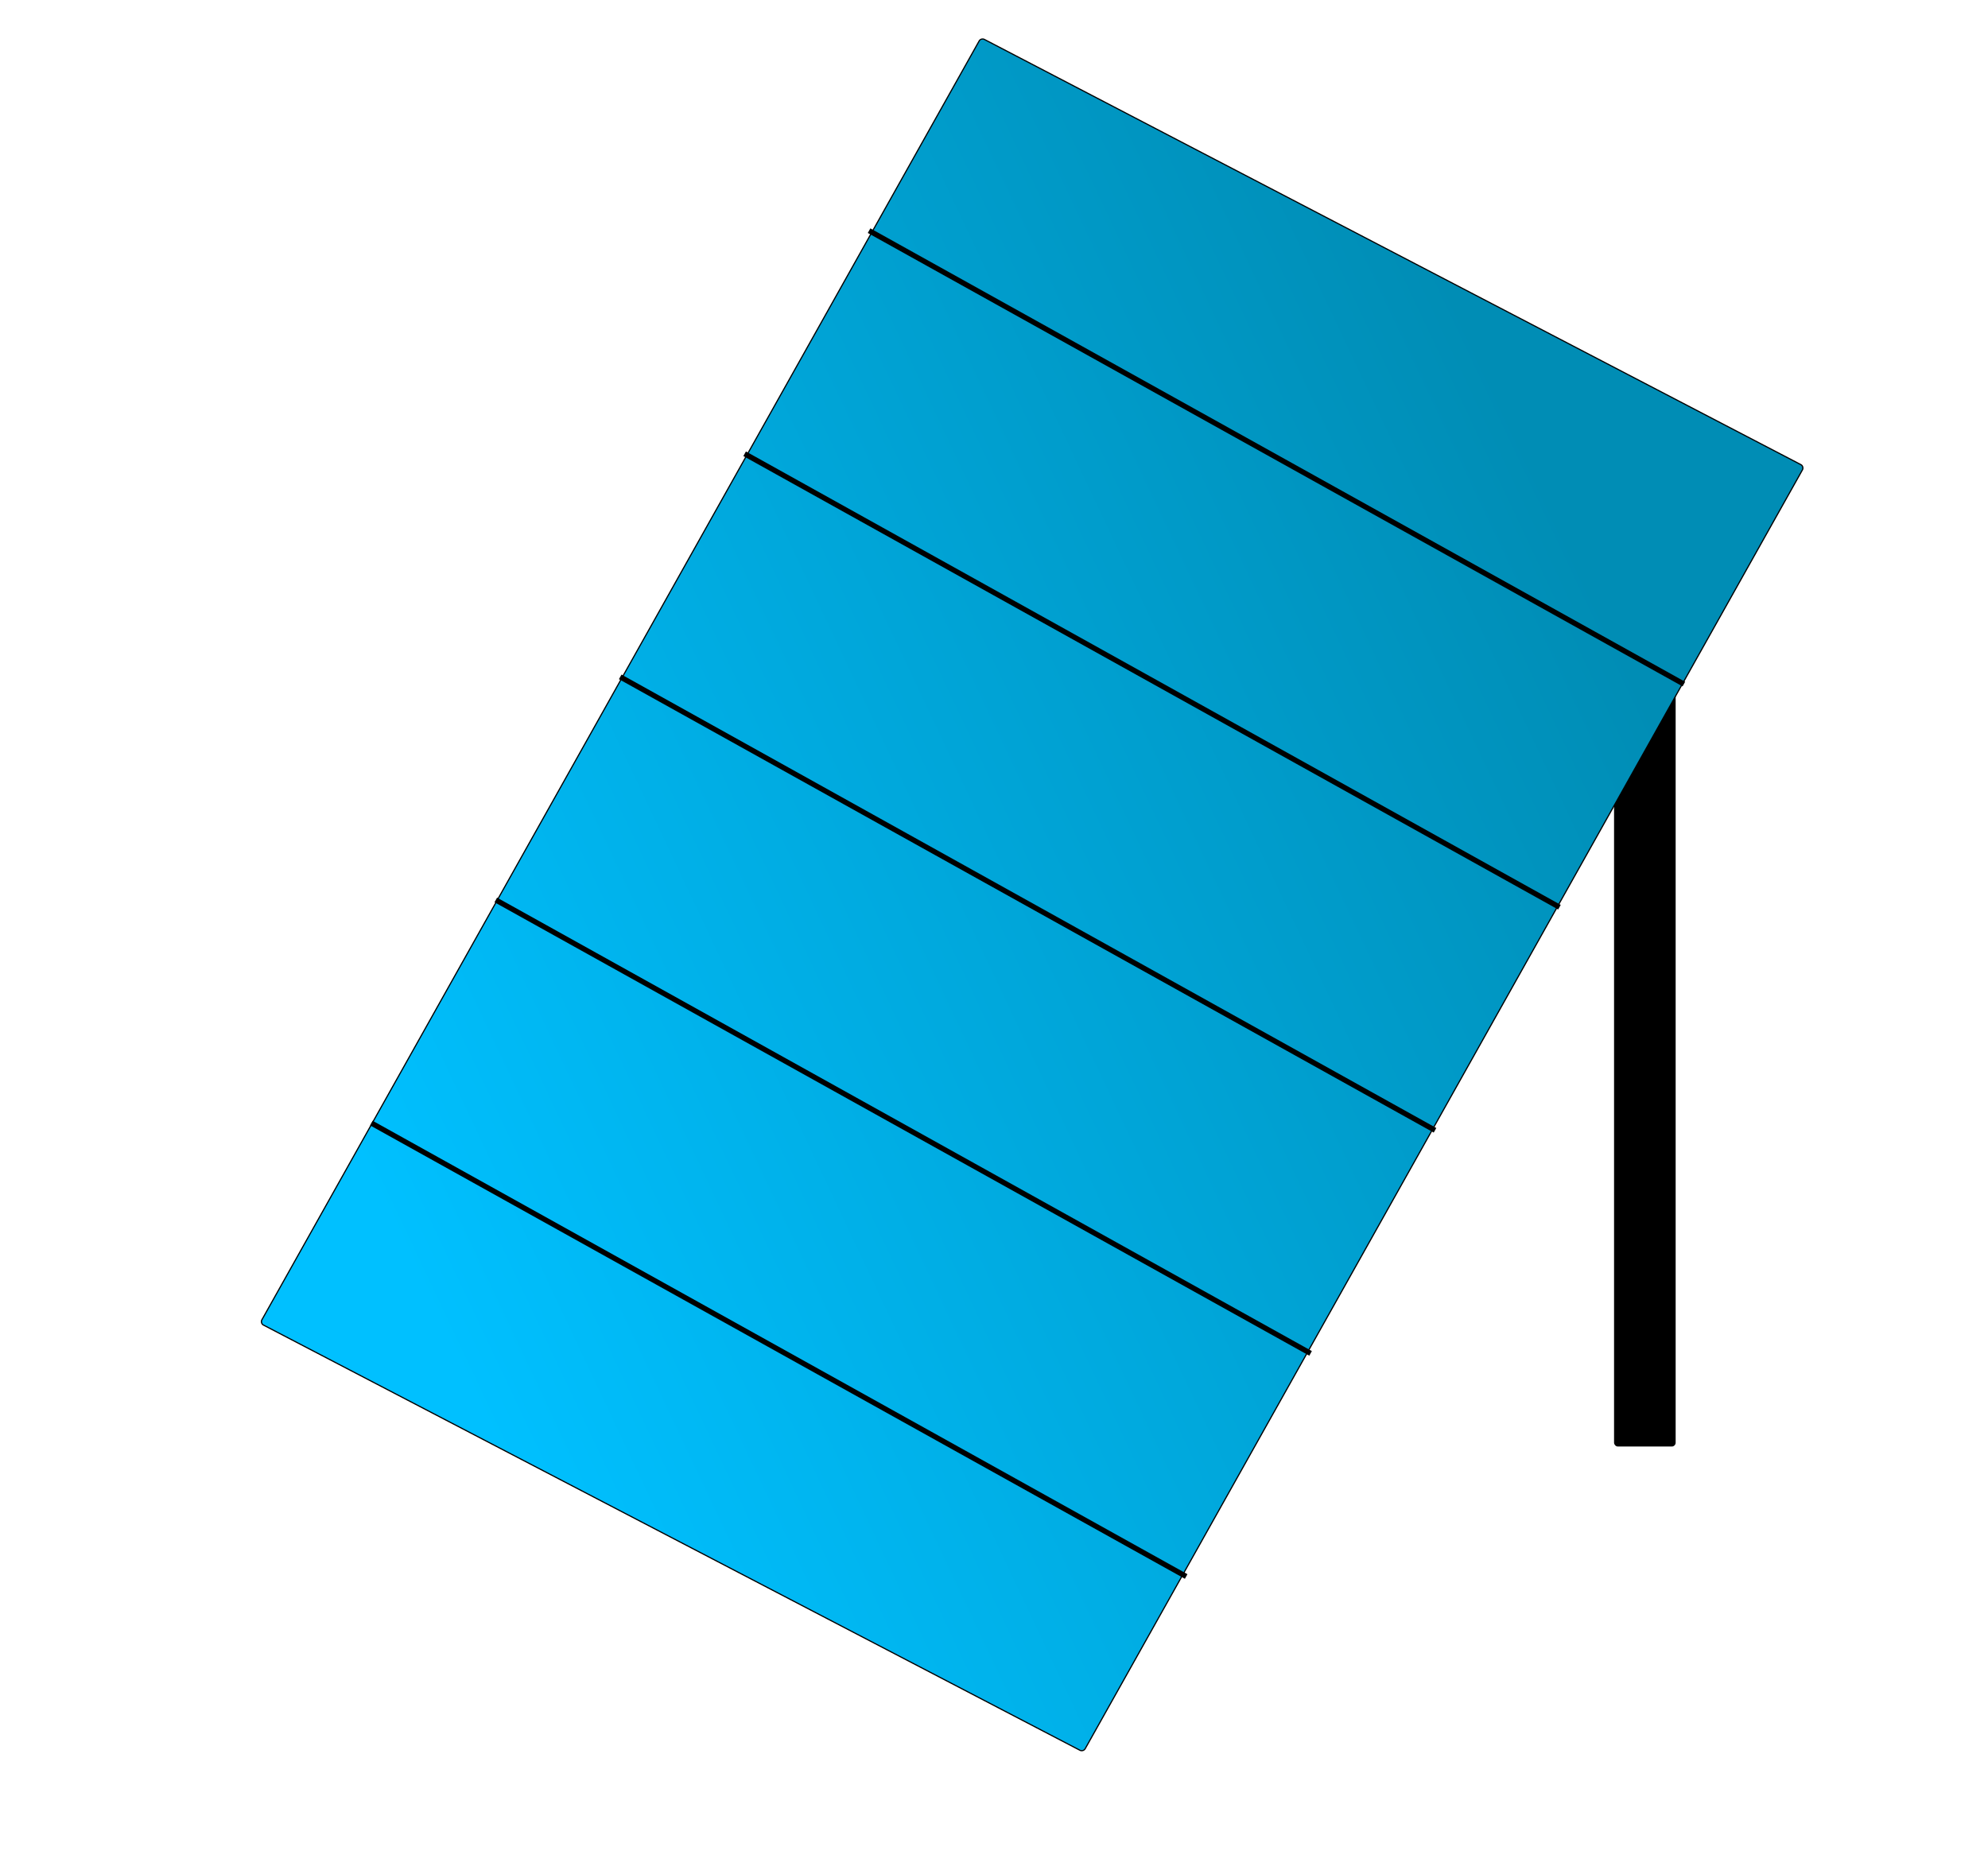 <?xml version="1.0" encoding="UTF-8" standalone="no"?>
<svg
   xmlns:dc="http://purl.org/dc/elements/1.1/"
   xmlns:cc="http://creativecommons.org/ns#"
   xmlns:rdf="http://www.w3.org/1999/02/22-rdf-syntax-ns#"
   xmlns:svg="http://www.w3.org/2000/svg"
   xmlns="http://www.w3.org/2000/svg"
   xmlns:xlink="http://www.w3.org/1999/xlink"
   xmlns:sodipodi="http://sodipodi.sourceforge.net/DTD/sodipodi-0.dtd"
   xmlns:inkscape="http://www.inkscape.org/namespaces/inkscape"
   height="1778.474"
   width="1886.21"
   version="1.1"
   viewBox="0 0 1768.325 1667.312"
   id="svg38459"
   inkscape:version="0.92.4 (5da689c313, 2019-01-14)"
   sodipodi:docname="solarpanel.svg">
  <defs
     id="defs38467">
    <linearGradient
       inkscape:collect="always"
       id="linearGradient4142">
      <stop
         style="stop-color:#00c0ff;stop-opacity:1"
         offset="0"
         id="stop4144" />
      <stop
         style="stop-color:#008db5;stop-opacity:1"
         offset="1"
         id="stop4146" />
    </linearGradient>
    <inkscape:perspective
       sodipodi:type="inkscape:persp3d"
       inkscape:vp_x="0 : 714.02616 : 1"
       inkscape:vp_y="0 : 999.99995 : 0"
       inkscape:vp_z="1763.401 : 714.02616 : 1"
       inkscape:persp3d-origin="881.70052 : 476.01745 : 1"
       id="perspective39027" />
    <linearGradient
       inkscape:collect="always"
       xlink:href="#linearGradient4142"
       id="linearGradient4148"
       x1="352.087"
       y1="492.156"
       x2="1064.206"
       y2="-466.885"
       gradientUnits="userSpaceOnUse" />
  </defs>
  <sodipodi:namedview
     pagecolor="#ffffff"
     bordercolor="#666666"
     borderopacity="1"
     objecttolerance="10"
     gridtolerance="10"
     guidetolerance="10"
     inkscape:pageopacity="0"
     inkscape:pageshadow="2"
     inkscape:window-width="1920"
     inkscape:window-height="1017"
     id="namedview38465"
     showgrid="false"
     inkscape:zoom="0.48"
     inkscape:cx="585.81125"
     inkscape:cy="884.82967"
     inkscape:window-x="-8"
     inkscape:window-y="-8"
     inkscape:window-maximized="1"
     inkscape:current-layer="g38461"
     fit-margin-top="0"
     fit-margin-left="0"
     fit-margin-right="0"
     fit-margin-bottom="0"
     inkscape:snap-global="false"
     showguides="false"
     units="px" />
  <g
     transform="translate(213.132,369.498)"
     id="g38461">
    <g
       id="g2993"
       inkscape:label="ink_ext_XXXXXX"
       transform="matrix(1.25,0,0,-1.25,3380.298,919.793)">
      <g
         id="g2995"
         transform="scale(0.1)">
        <g
           id="g3685"
           inkscape:label="ink_ext_XXXXXX"
           transform="matrix(10,0,0,10,-12838,7926)" />
      </g>
    </g>
    <rect
       style="color:#000000;clip-rule:nonzero;display:inline;overflow:visible;visibility:visible;opacity:1;isolation:auto;mix-blend-mode:normal;color-interpolation:sRGB;color-interpolation-filters:linearRGB;solid-color:#000000;solid-opacity:1;fill:#000000;fill-opacity:1;fill-rule:evenodd;stroke:#000000;stroke-width:0.898;stroke-linecap:butt;stroke-linejoin:miter;stroke-miterlimit:4;stroke-dasharray:none;stroke-dashoffset:0;stroke-opacity:1;color-rendering:auto;image-rendering:auto;shape-rendering:auto;text-rendering:auto;enable-background:accumulate"
       id="rect4140"
       width="53.885"
       height="914.797"
       x="1223.024"
       y="2.131"
       ry="2.919" />
    <rect
       style="color:#000000;clip-rule:nonzero;display:inline;overflow:visible;visibility:visible;opacity:1;isolation:auto;mix-blend-mode:normal;color-interpolation:sRGB;color-interpolation-filters:linearRGB;solid-color:#000000;solid-opacity:1;fill:url(#linearGradient4148);fill-opacity:1;fill-rule:evenodd;stroke:#000000;stroke-width:1.061;stroke-linecap:butt;stroke-linejoin:miter;stroke-miterlimit:4;stroke-dasharray:none;stroke-dashoffset:0;stroke-opacity:1;color-rendering:auto;image-rendering:auto;shape-rendering:auto;text-rendering:auto;enable-background:accumulate"
       id="rect4138"
       width="825.68"
       height="1311.587"
       x="411.005"
       y="-603.083"
       ry="3.399"
       transform="matrix(0.887,0.462,-0.489,0.872,0,0)" />
    <path
       style="fill:none;fill-rule:evenodd;stroke:#000000;stroke-width:4.688;stroke-linecap:butt;stroke-linejoin:miter;stroke-miterlimit:4;stroke-dasharray:none;stroke-opacity:1"
       d="M 117.196,629.609 841.959,1032.993"
       id="path4169-6"
       inkscape:connector-curvature="0"
       sodipodi:nodetypes="cc" />
    <path
       style="fill:none;fill-rule:evenodd;stroke:#000000;stroke-width:4.688;stroke-linecap:butt;stroke-linejoin:miter;stroke-miterlimit:4;stroke-dasharray:none;stroke-opacity:1"
       d="m 227.873,431.134 724.764,403.384"
       id="path4169-6-7"
       inkscape:connector-curvature="0"
       sodipodi:nodetypes="cc" />
    <path
       style="fill:none;fill-rule:evenodd;stroke:#000000;stroke-width:4.688;stroke-linecap:butt;stroke-linejoin:miter;stroke-miterlimit:4;stroke-dasharray:none;stroke-opacity:1"
       d="M 338.55,232.659 1063.314,636.043"
       id="path4169-6-5"
       inkscape:connector-curvature="0"
       sodipodi:nodetypes="cc" />
    <path
       style="fill:none;fill-rule:evenodd;stroke:#000000;stroke-width:4.688;stroke-linecap:butt;stroke-linejoin:miter;stroke-miterlimit:4;stroke-dasharray:none;stroke-opacity:1"
       d="M 449.227,34.184 1173.991,437.568"
       id="path4169-6-3"
       inkscape:connector-curvature="0"
       sodipodi:nodetypes="cc" />
    <path
       style="fill:none;fill-rule:evenodd;stroke:#000000;stroke-width:4.688;stroke-linecap:butt;stroke-linejoin:miter;stroke-miterlimit:4;stroke-dasharray:none;stroke-opacity:1"
       d="M 559.905,-164.292 1284.668,239.092"
       id="path4169-6-56"
       inkscape:connector-curvature="0"
       sodipodi:nodetypes="cc" />
  </g>
</svg>

